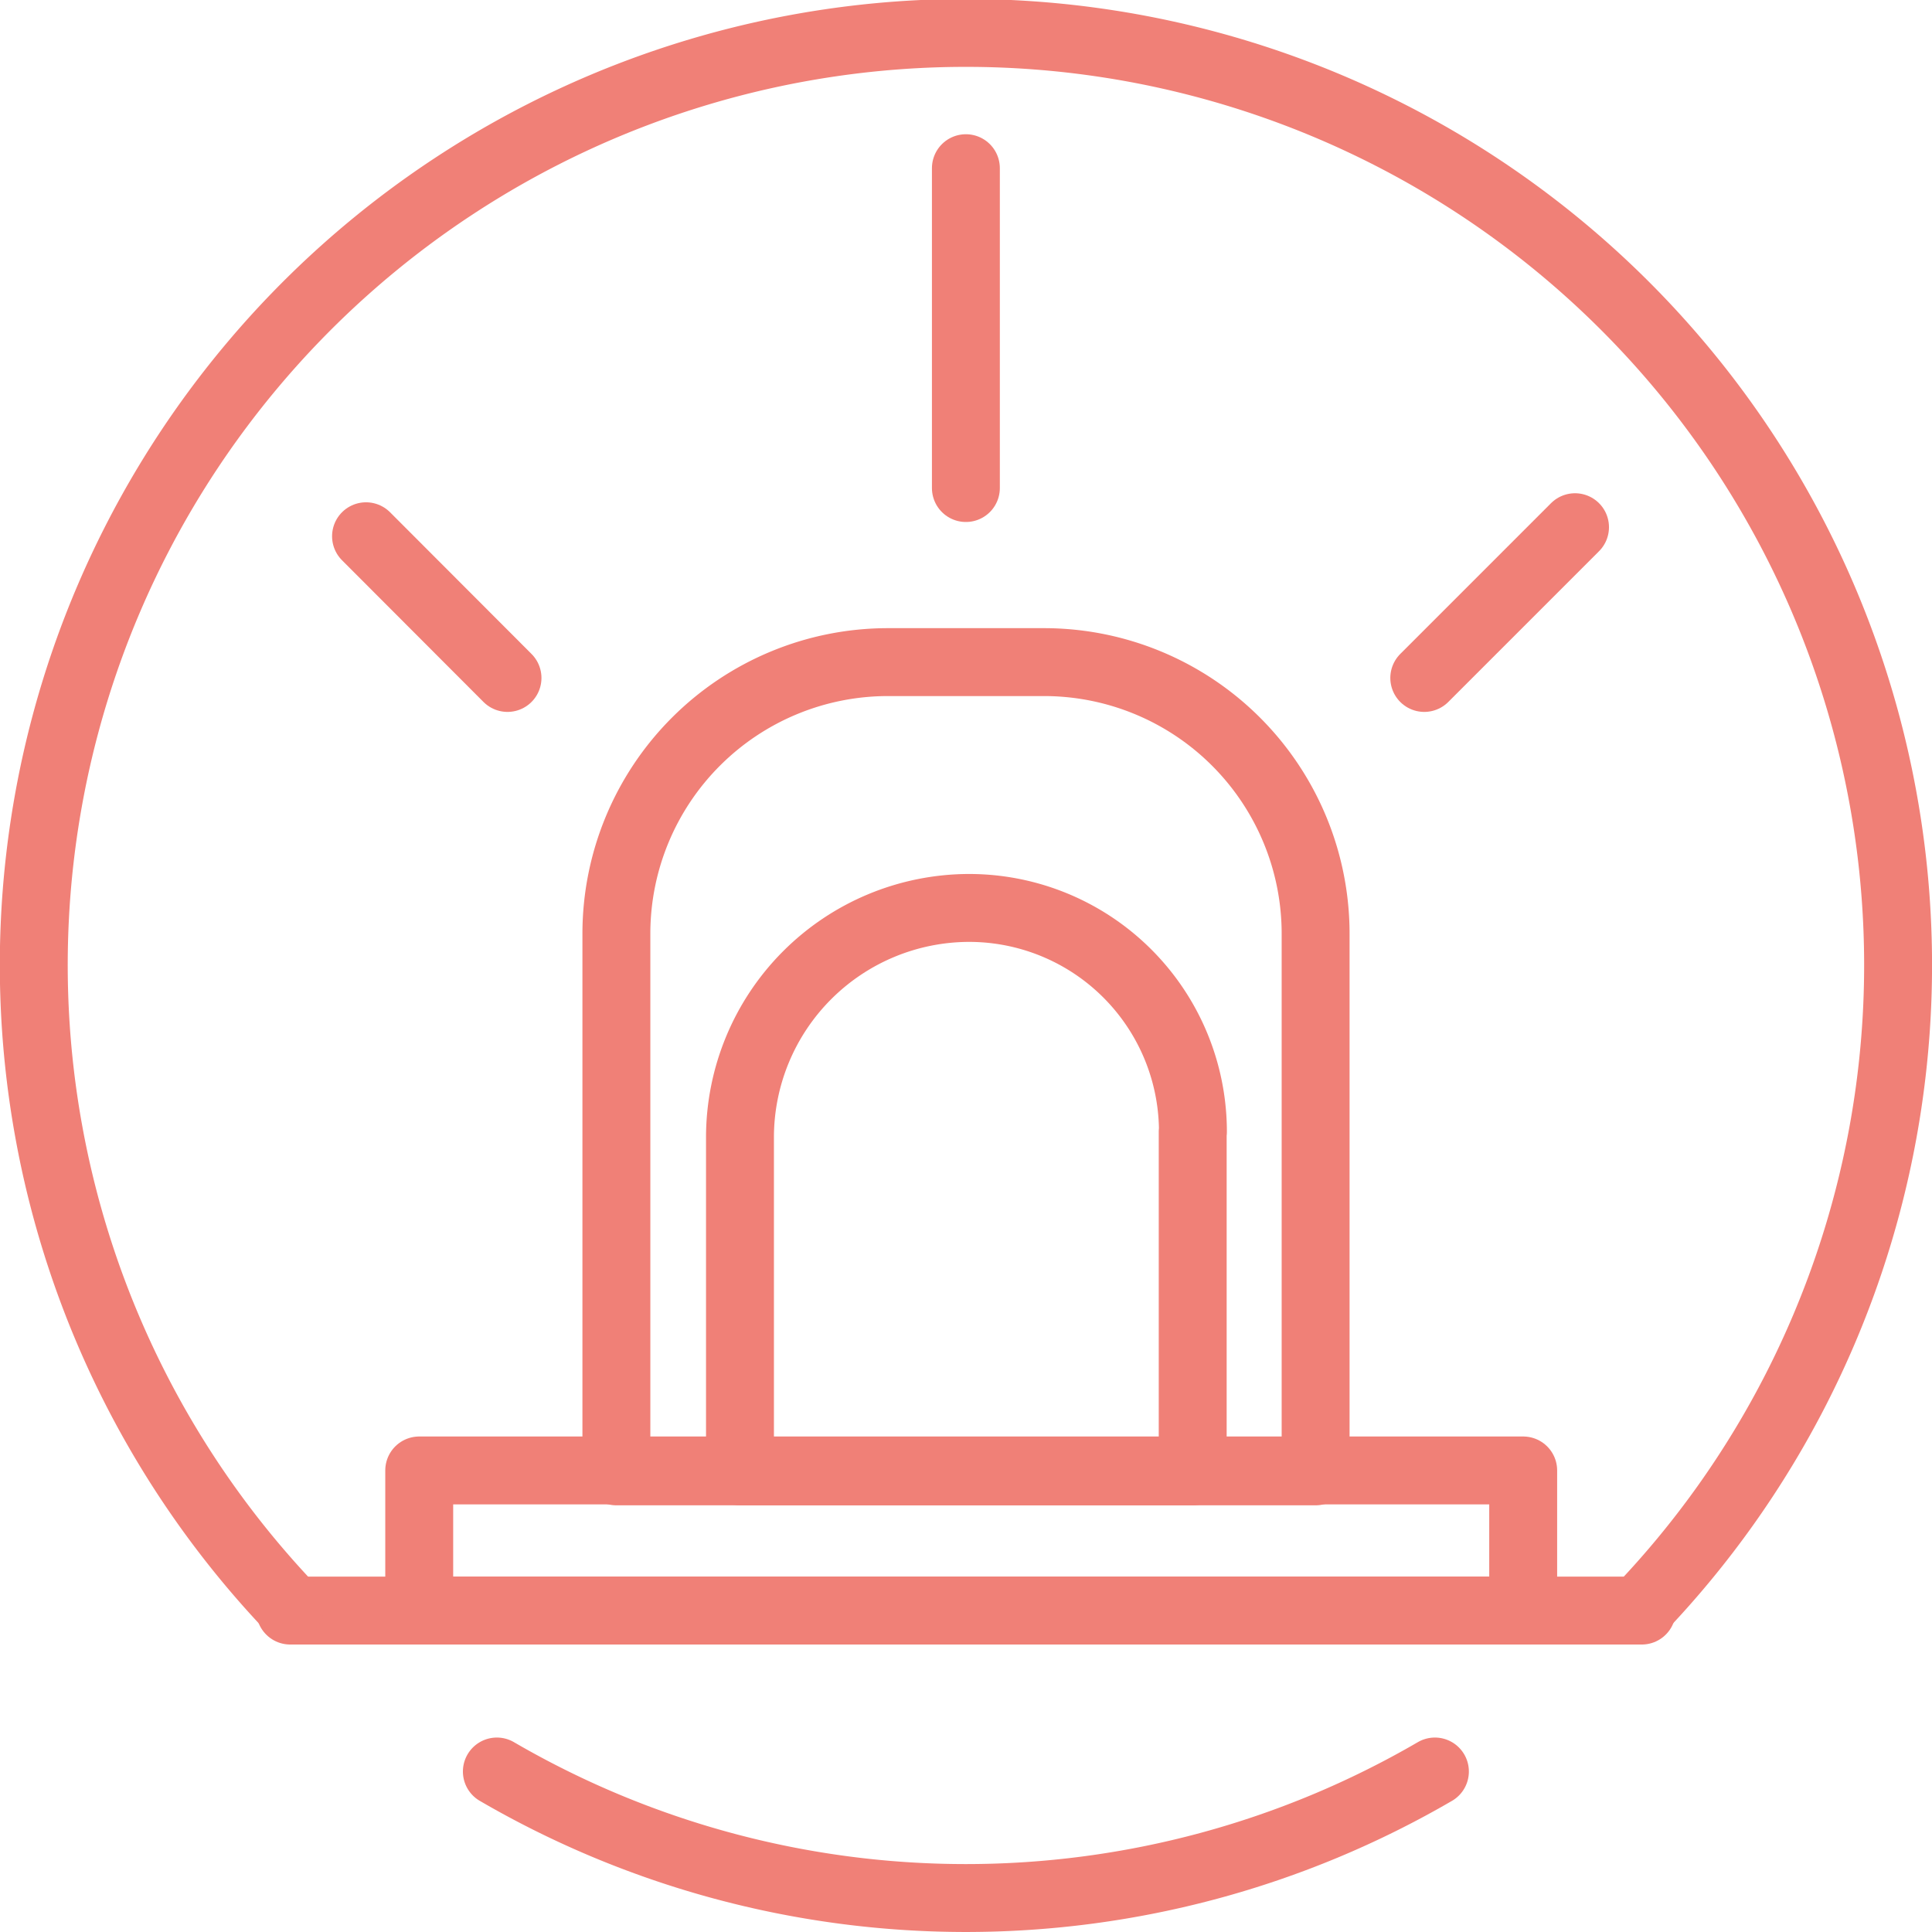 <svg xmlns="http://www.w3.org/2000/svg" viewBox="0 0 85.35 85.35"><defs><style>.cls-1{fill:none;stroke:#f08077;stroke-linecap:round;stroke-linejoin:round;stroke-width:3px;}</style></defs><g id="Capa_2" data-name="Capa 2"><g id="Capa_1-2" data-name="Capa 1"><path class="cls-1" d="M39.23,29.25h6.89a12,12,0,0,1,12,12V65a0,0,0,0,1,0,0H27.23a0,0,0,0,1,0,0V41.25A12,12,0,0,1,39.23,29.25Z"/><path class="cls-1" d="M40.14,42.52h15a0,0,0,0,1,0,0v20a0,0,0,0,1,0,0H40.39A10.14,10.14,0,0,1,30.25,52.4v0a9.89,9.89,0,0,1,9.89-9.89Z" transform="translate(95.21 9.86) rotate(90)"/><line class="cls-1" x1="12.82" y1="71.15" x2="72.53" y2="71.15"/><path class="cls-1" d="M63.39,78.26a41.2,41.2,0,0,1-41.44,0"/><path class="cls-1" d="M12.82,71a41.18,41.18,0,1,1,59.59.12"/><line class="cls-1" x1="16.17" y1="23.69" x2="22.42" y2="29.95"/><line class="cls-1" x1="42.67" y1="7.43" x2="42.67" y2="21.56"/><line class="cls-1" x1="69.58" y1="23.29" x2="62.92" y2="29.95"/><rect class="cls-1" x="18.52" y="64.96" width="48.77" height="6.19"/></g></g></svg>